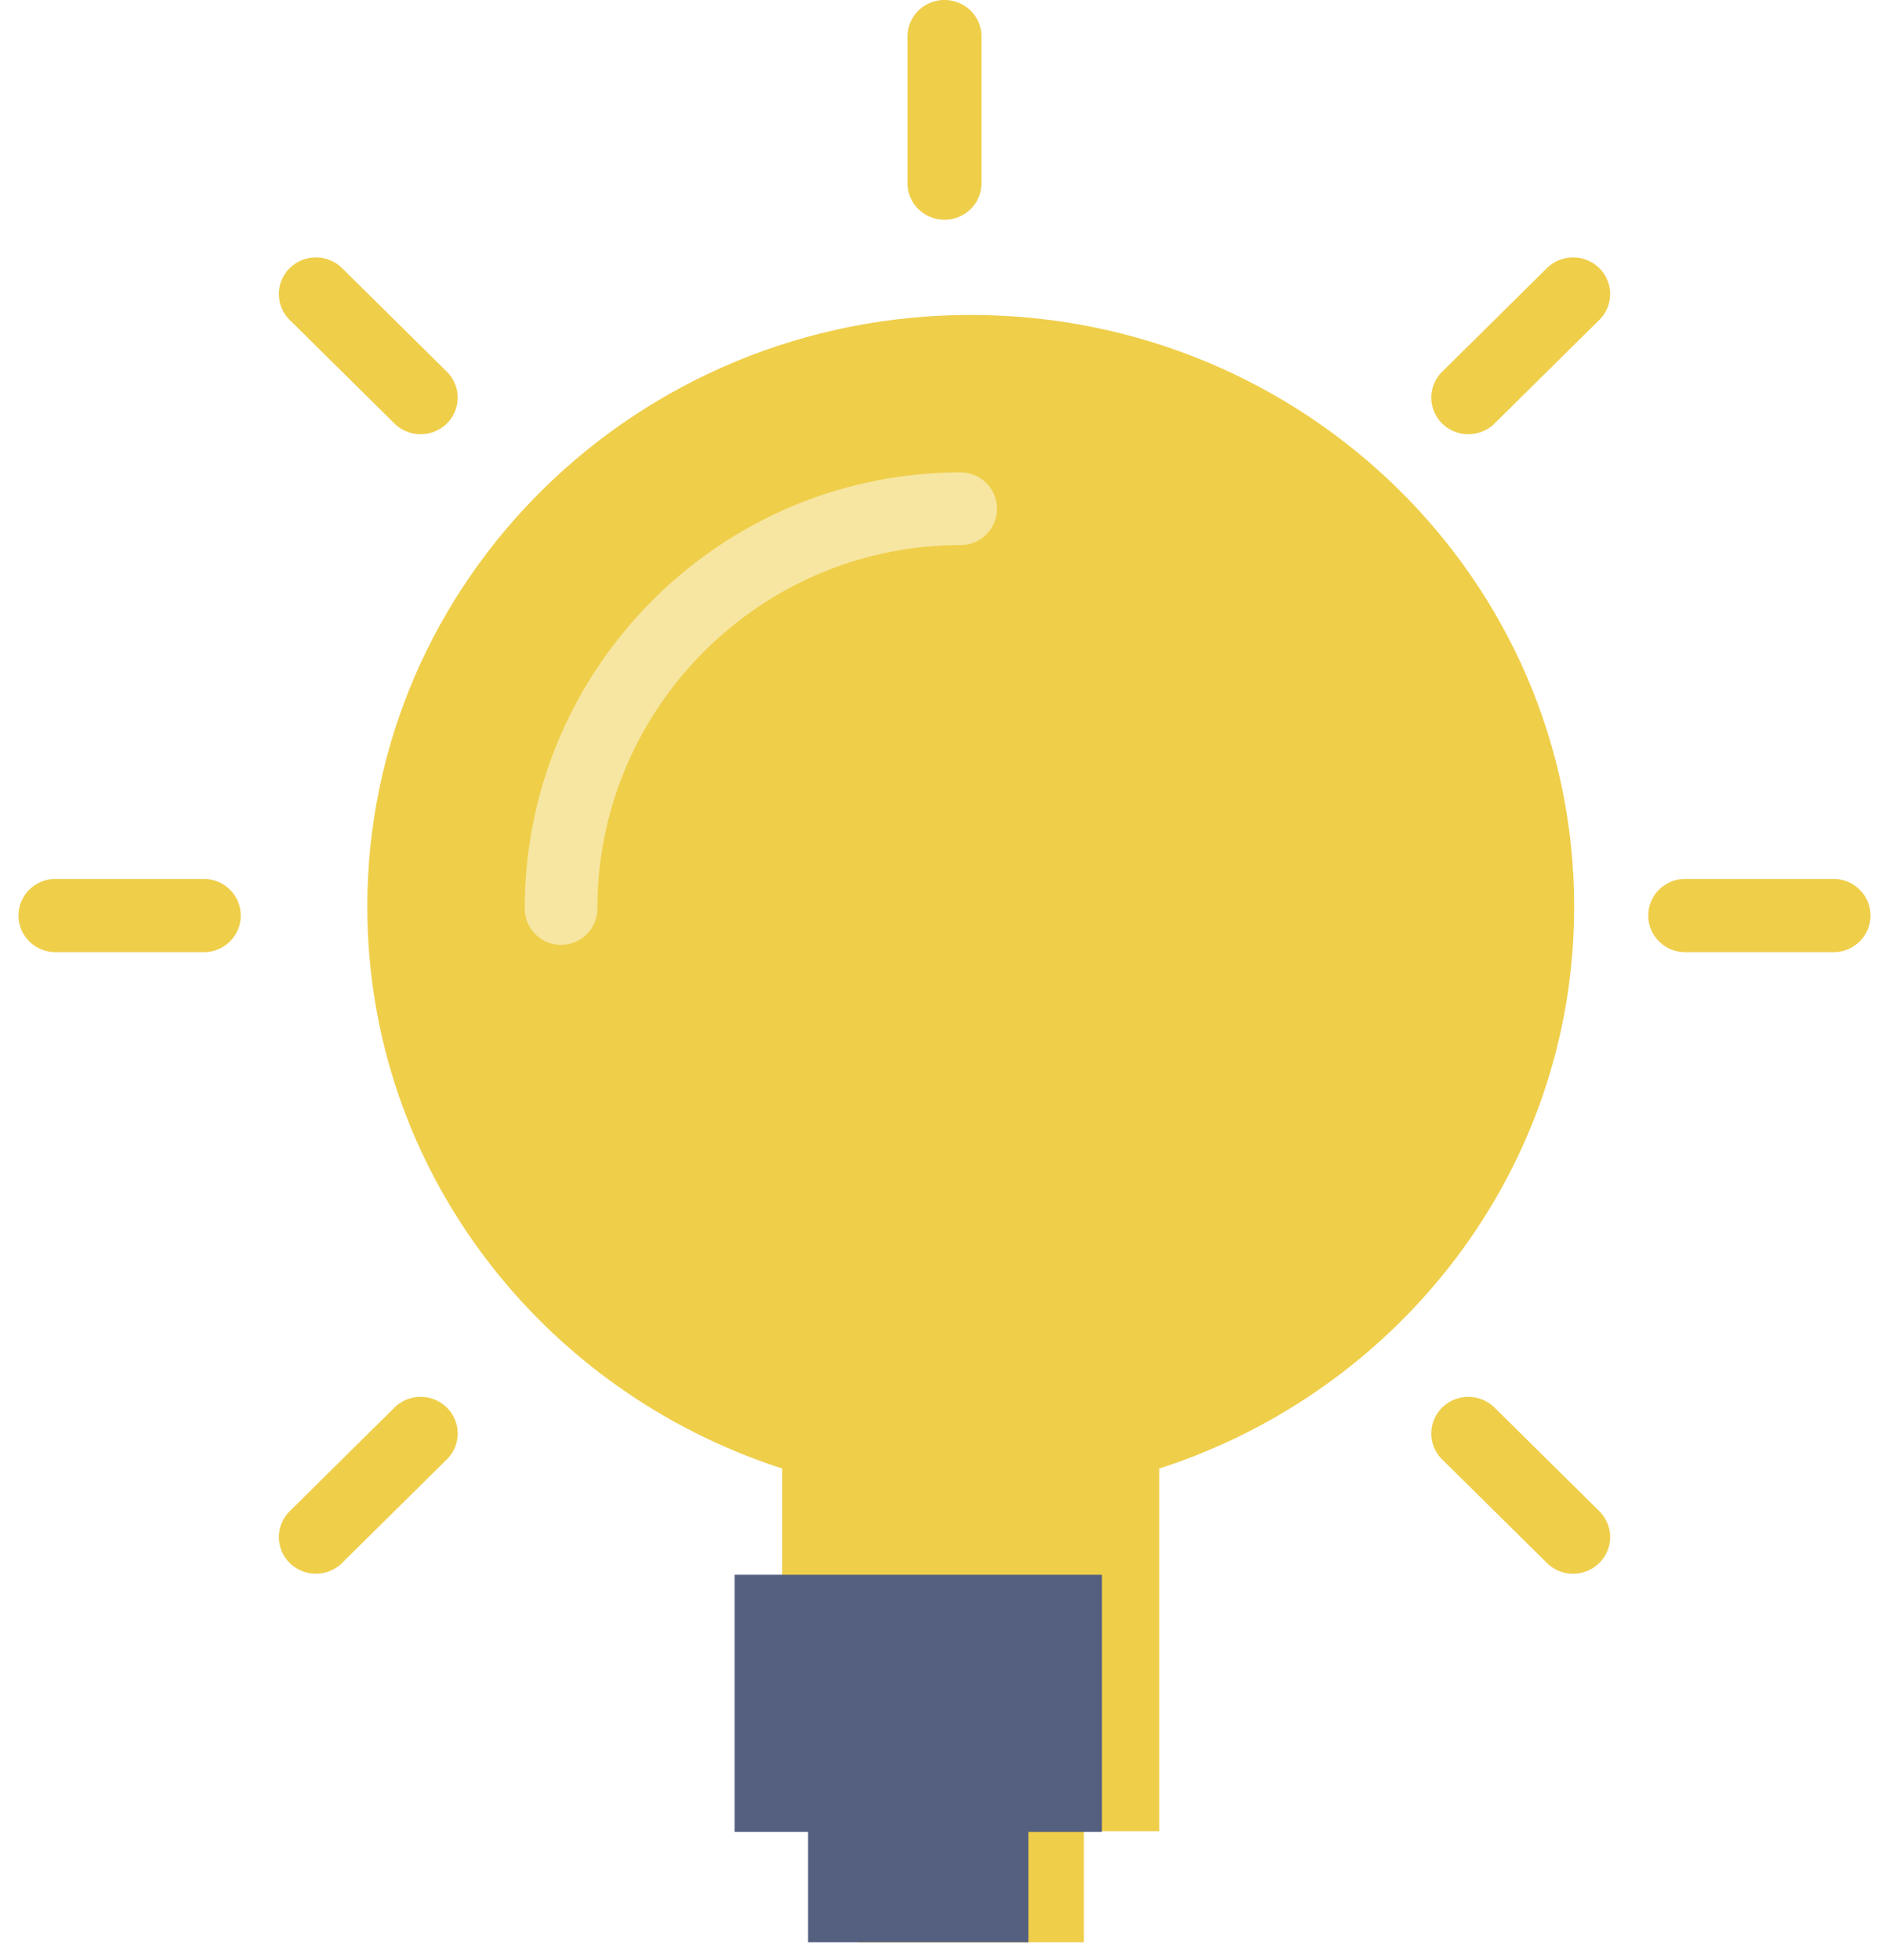 <svg xmlns="http://www.w3.org/2000/svg" width="54" height="56" viewBox="0 0 54 56">
    <g fill="none" fill-rule="nonzero">
        <path fill="#EFCE4A" d="M27.75 9C18.223 9 10.5 16.571 10.5 25.91c0 7.49 4.976 13.834 11.86 16.054V52.33h2.156v3.17h6.468v-3.17h2.157V41.964C40.024 39.744 45 33.401 45 25.91 45 16.571 37.277 9 27.75 9z"/>
        <g fill="#EFCE4A">
            <path d="M27 0c-.586 0-1.059.468-1.059 1.047v4.186c0 .578.473 1.046 1.059 1.046s1.059-.468 1.059-1.046V1.047C28.059.467 27.586 0 27 0zM52.412 25.116h-4.236c-.585 0-1.058.468-1.058 1.047s.473 1.046 1.058 1.046h4.236c.585 0 1.059-.467 1.059-1.046s-.474-1.047-1.06-1.047zM5.824 25.116H1.588c-.585 0-1.059.468-1.059 1.047s.474 1.046 1.06 1.046h4.235c.585 0 1.058-.467 1.058-1.046s-.473-1.047-1.058-1.047zM44.22 7.663l-2.994 2.96a1.037 1.037 0 0 0 0 1.479c.207.204.478.306.749.306s.542-.102.749-.306l2.994-2.96c.414-.409.414-1.07 0-1.48a1.067 1.067 0 0 0-1.497 0zM11.276 40.224l-2.994 2.96a1.037 1.037 0 0 0 0 1.479c.207.204.478.307.749.307.27 0 .542-.103.748-.307l2.995-2.96c.414-.409.414-1.07 0-1.48a1.066 1.066 0 0 0-1.498 0zM42.724 40.224a1.066 1.066 0 0 0-1.498 0 1.037 1.037 0 0 0 0 1.48l2.995 2.959a1.062 1.062 0 0 0 1.497 0c.414-.41.414-1.07 0-1.48l-2.994-2.96zM9.78 7.663a1.066 1.066 0 0 0-1.498 0 1.037 1.037 0 0 0 0 1.48l2.994 2.959c.207.204.478.306.75.306.27 0 .541-.102.748-.306.414-.41.414-1.07 0-1.48l-2.995-2.96z"/>
        </g>
        <path fill="#F7E6A1" d="M16.038 27A1.038 1.038 0 0 1 15 25.962C15 19.09 20.59 13.5 27.462 13.5a1.038 1.038 0 1 1 0 2.077c-5.727 0-10.385 4.658-10.385 10.385 0 .574-.464 1.038-1.039 1.038z"/>
        <path fill="#556080" d="M21 45v7.35h2.1v3.15h6.3v-3.15h2.1V45z"/>
    </g>
</svg>
